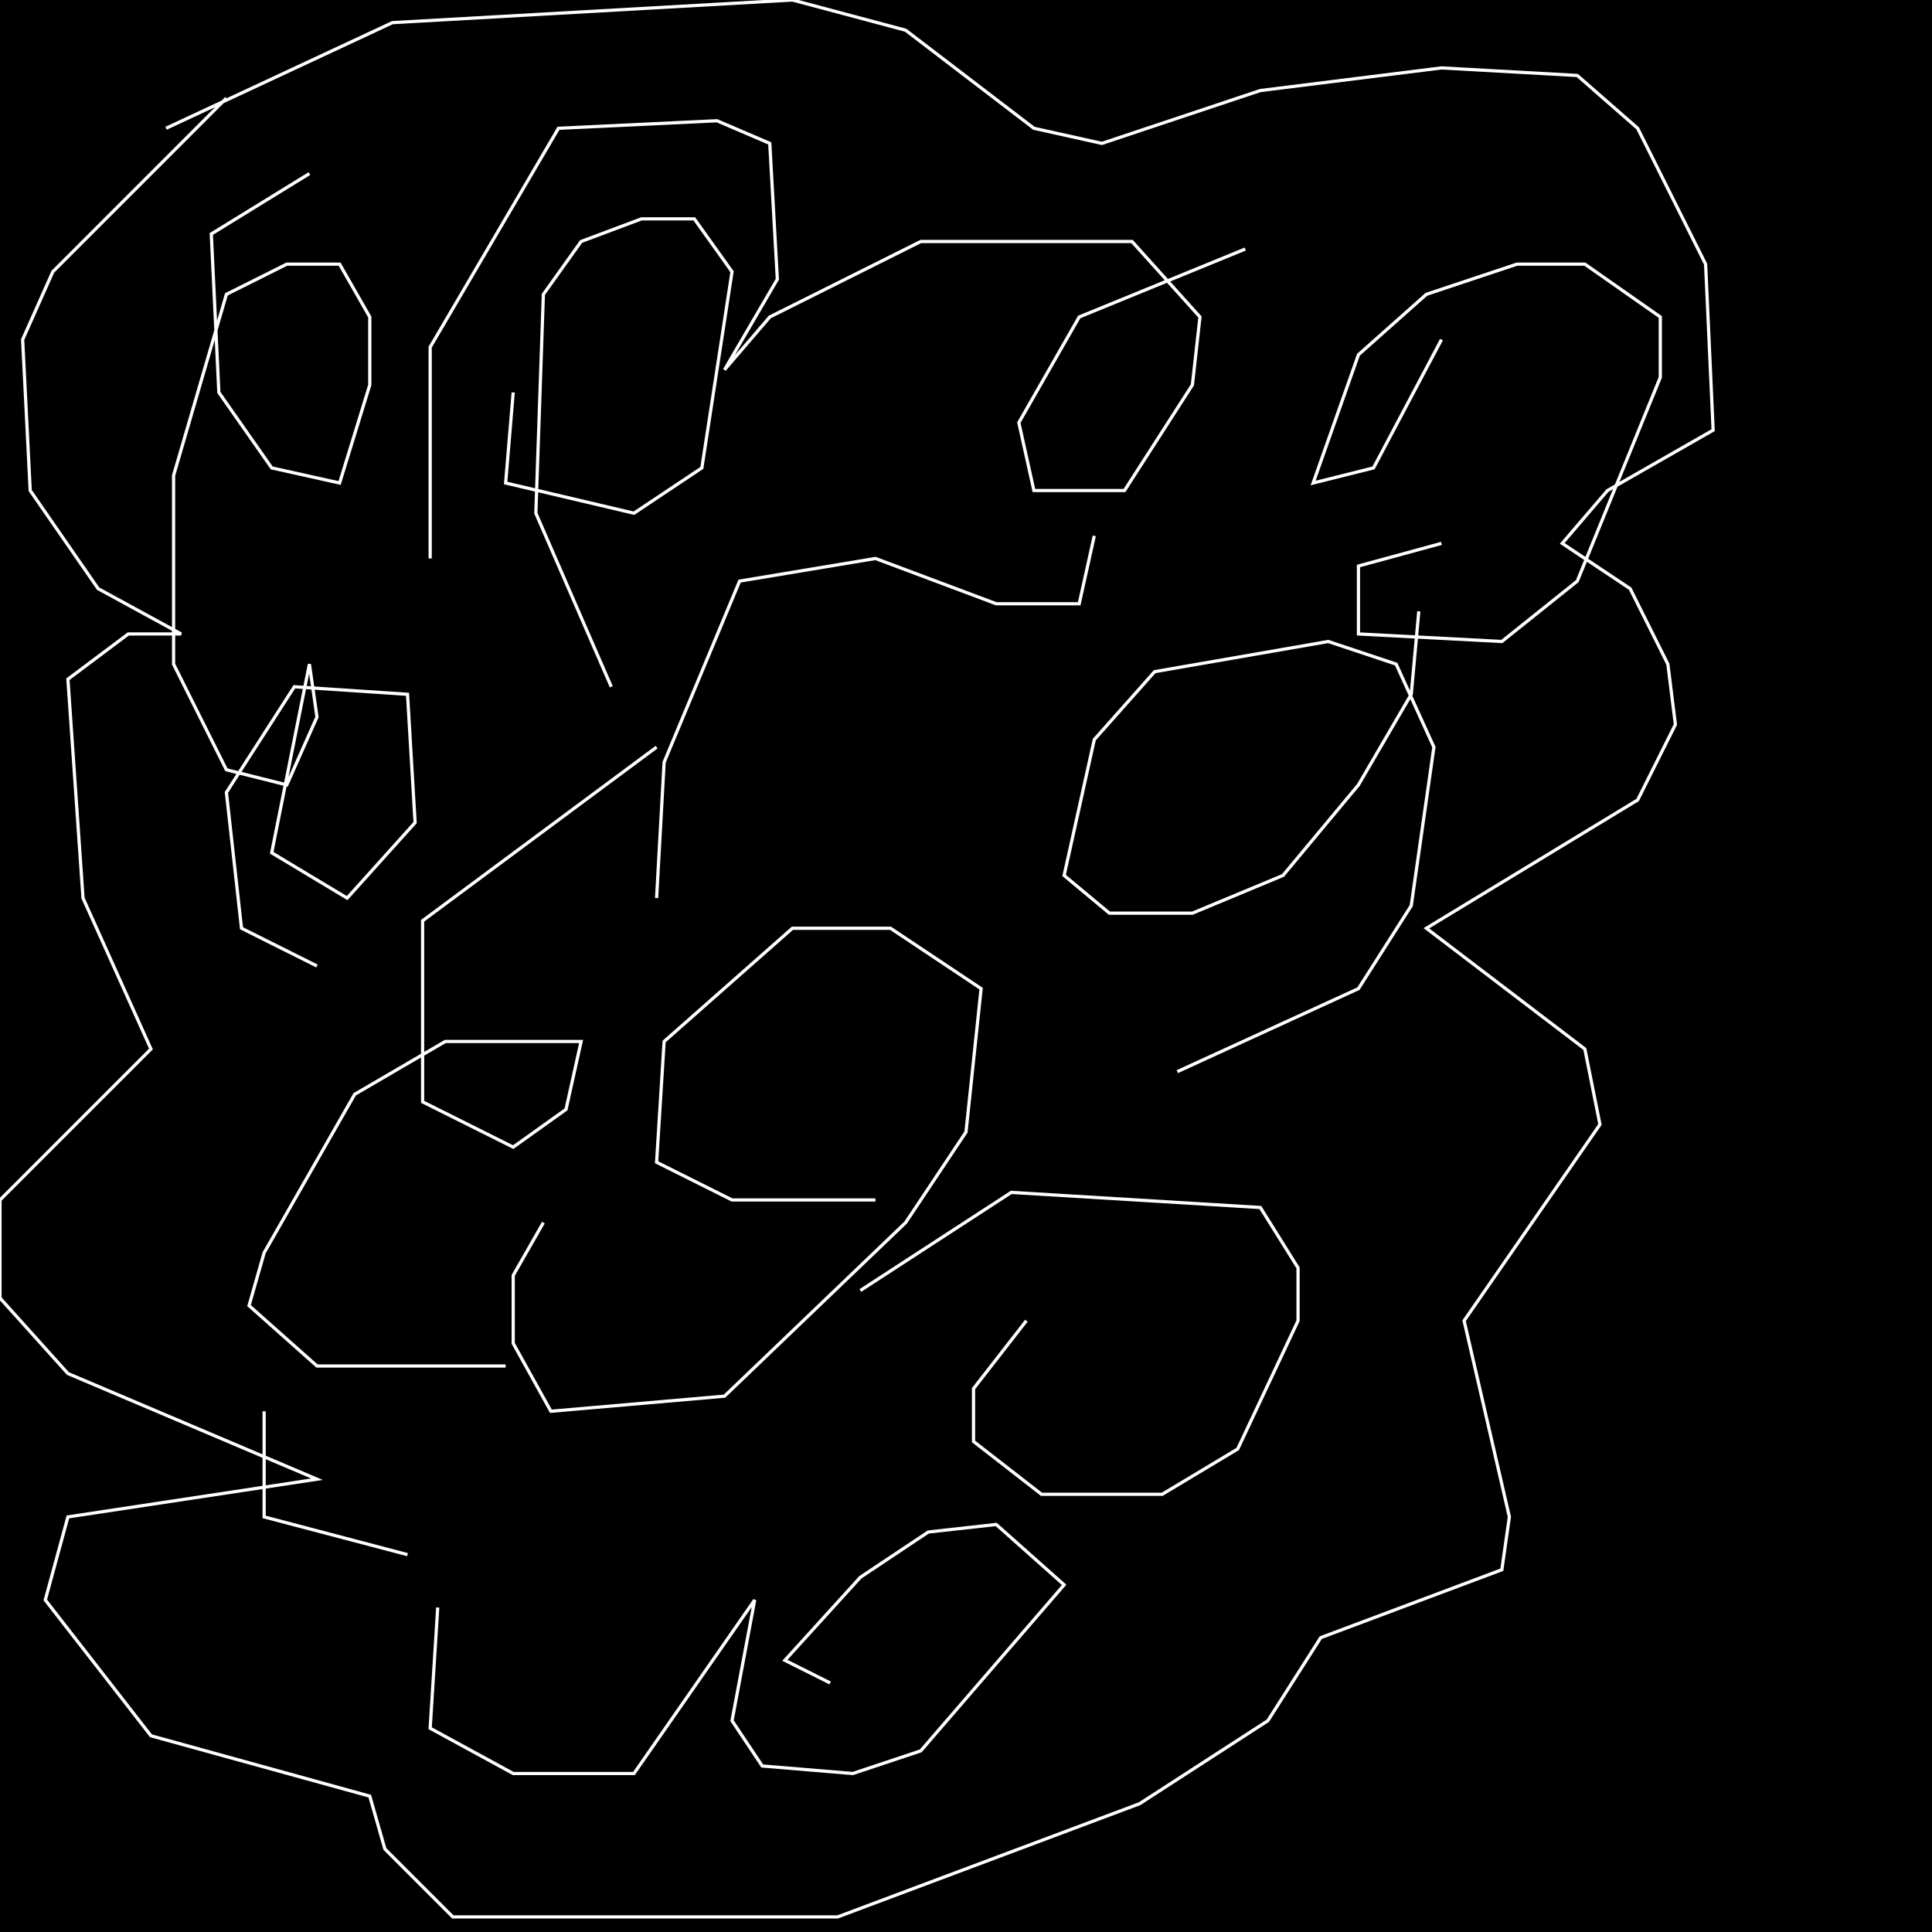 <?xml version="1.0" encoding="UTF-8" standalone="no"?>
<!--Created with ndjsontosvg (https:https://github.com/thompson318/ndjsontosvg) 
	from the simplified Google quickdraw data set. key_id = 4528812802965504-->
<svg width="600" height="600"
	xmlns="http://www.w3.org/2000/svg">
	xmlns:ndjsontosvg="https://github.com/thompson318/ndjsontosvg"
	xmlns:quickdraw="https://quickdraw.withgoogle.com/data"
	xmlns:scikit-surgery="https://doi.org/10.1007/s11548-020-02180-5">

	<rect width="100%" height="100%" fill="black" />
	<path d = "M 51.56 39.84 L 121.88 7.03 L 246.09 0.00 L 281.25 9.38 L 321.09 39.84 L 342.19 44.53 L 391.41 28.12 L 447.66 21.09 L 489.84 23.44 L 508.59 39.84 L 529.69 82.03 L 532.03 133.59 L 499.22 152.34 L 485.16 168.75 L 506.25 182.81 L 517.97 206.25 L 520.31 225.00 L 508.59 248.44 L 442.97 288.28 L 492.19 325.78 L 496.88 349.22 L 454.69 410.16 L 468.75 471.09 L 466.41 487.50 L 410.16 508.59 L 393.75 534.38 L 353.91 560.16 L 260.16 595.31 L 140.62 595.31 L 119.53 574.22 L 114.84 557.81 L 46.88 539.06 L 14.06 496.88 L 21.09 471.09 L 98.44 459.38 L 21.09 426.56 L 0.00 403.12 L 0.00 372.66 L 46.88 325.78 L 25.78 278.91 L 21.09 210.94 L 39.84 196.88 L 56.25 196.88 L 30.47 182.81 L 9.38 152.34 L 7.03 105.47 L 16.41 84.38 L 70.31 30.47" stroke="white" fill="transparent"/>
	<path d = "M 96.09 53.91 L 65.62 72.66 L 67.97 121.88 L 84.38 145.31 L 105.47 150.00 L 114.84 119.53 L 114.84 98.44 L 105.47 82.03 L 89.06 82.03 L 70.31 91.41 L 53.91 147.66 L 53.91 206.25 L 70.31 239.06 L 89.06 243.75 L 98.44 222.66 L 96.09 206.25 L 84.38 264.84 L 107.81 278.91 L 128.91 255.47 L 126.56 215.62 L 91.41 213.28 L 70.31 246.09 L 75.00 288.28 L 98.44 300.00" stroke="white" fill="transparent"/>
	<path d = "M 159.38 121.88 L 157.03 150.00 L 196.88 159.38 L 217.97 145.31 L 227.34 84.38 L 215.62 67.97 L 199.22 67.97 L 180.47 75.00 L 168.75 91.41 L 166.41 159.38 L 189.84 213.28" stroke="white" fill="transparent"/>
	<path d = "M 203.91 232.03 L 131.25 285.94 L 131.25 342.19 L 159.38 356.25 L 175.78 344.53 L 180.47 323.44 L 138.28 323.44 L 110.16 339.84 L 82.03 389.06 L 77.34 405.47 L 98.44 424.22 L 157.03 424.22" stroke="white" fill="transparent"/>
	<path d = "M 135.94 499.22 L 133.59 536.72 L 159.38 550.78 L 196.88 550.78 L 234.38 496.88 L 227.34 534.38 L 236.72 548.44 L 264.84 550.78 L 285.94 543.75 L 330.47 492.19 L 309.38 473.44 L 288.28 475.78 L 267.19 489.84 L 243.75 515.62 L 257.81 522.66" stroke="white" fill="transparent"/>
	<path d = "M 318.75 410.16 L 302.34 431.25 L 302.34 447.66 L 323.44 464.06 L 360.94 464.06 L 384.38 450.00 L 403.12 410.16 L 403.12 393.75 L 391.41 375.00 L 314.06 370.31 L 267.19 400.78" stroke="white" fill="transparent"/>
	<path d = "M 168.75 379.69 L 159.38 396.09 L 159.38 417.19 L 171.09 438.28 L 225.00 433.59 L 281.25 379.69 L 300.00 351.56 L 304.69 307.03 L 276.56 288.28 L 246.09 288.28 L 206.25 323.44 L 203.91 360.94 L 227.34 372.66 L 271.88 372.66" stroke="white" fill="transparent"/>
	<path d = "M 365.62 332.81 L 421.88 307.03 L 438.28 281.25 L 445.31 232.03 L 433.59 206.25 L 412.50 199.22 L 358.59 208.59 L 339.84 229.69 L 330.47 271.88 L 344.53 283.59 L 370.31 283.59 L 398.44 271.88 L 421.88 243.75 L 438.28 215.62 L 440.62 189.84" stroke="white" fill="transparent"/>
	<path d = "M 447.66 168.75 L 421.88 175.78 L 421.88 196.88 L 466.41 199.22 L 489.84 180.47 L 515.62 117.19 L 515.62 98.44 L 492.19 82.03 L 471.09 82.03 L 442.97 91.41 L 421.88 110.16 L 407.81 150.00 L 426.56 145.31 L 447.66 105.47" stroke="white" fill="transparent"/>
	<path d = "M 386.72 77.34 L 335.16 98.44 L 316.41 131.25 L 321.09 152.34 L 349.22 152.34 L 370.31 119.53 L 372.66 98.44 L 351.56 75.00 L 285.94 75.00 L 239.06 98.44 L 225.00 114.84 L 241.41 86.72 L 239.06 44.53 L 222.66 37.50 L 173.44 39.84 L 133.59 107.81 L 133.59 173.44" stroke="white" fill="transparent"/>
	<path d = "M 339.84 166.41 L 335.16 187.50 L 309.38 187.50 L 271.88 173.44 L 229.69 180.47 L 206.25 236.72 L 203.91 278.91" stroke="white" fill="transparent"/>
	<path d = "M 82.03 438.28 L 82.03 471.09 L 126.56 482.81" stroke="white" fill="transparent"/>
</svg>